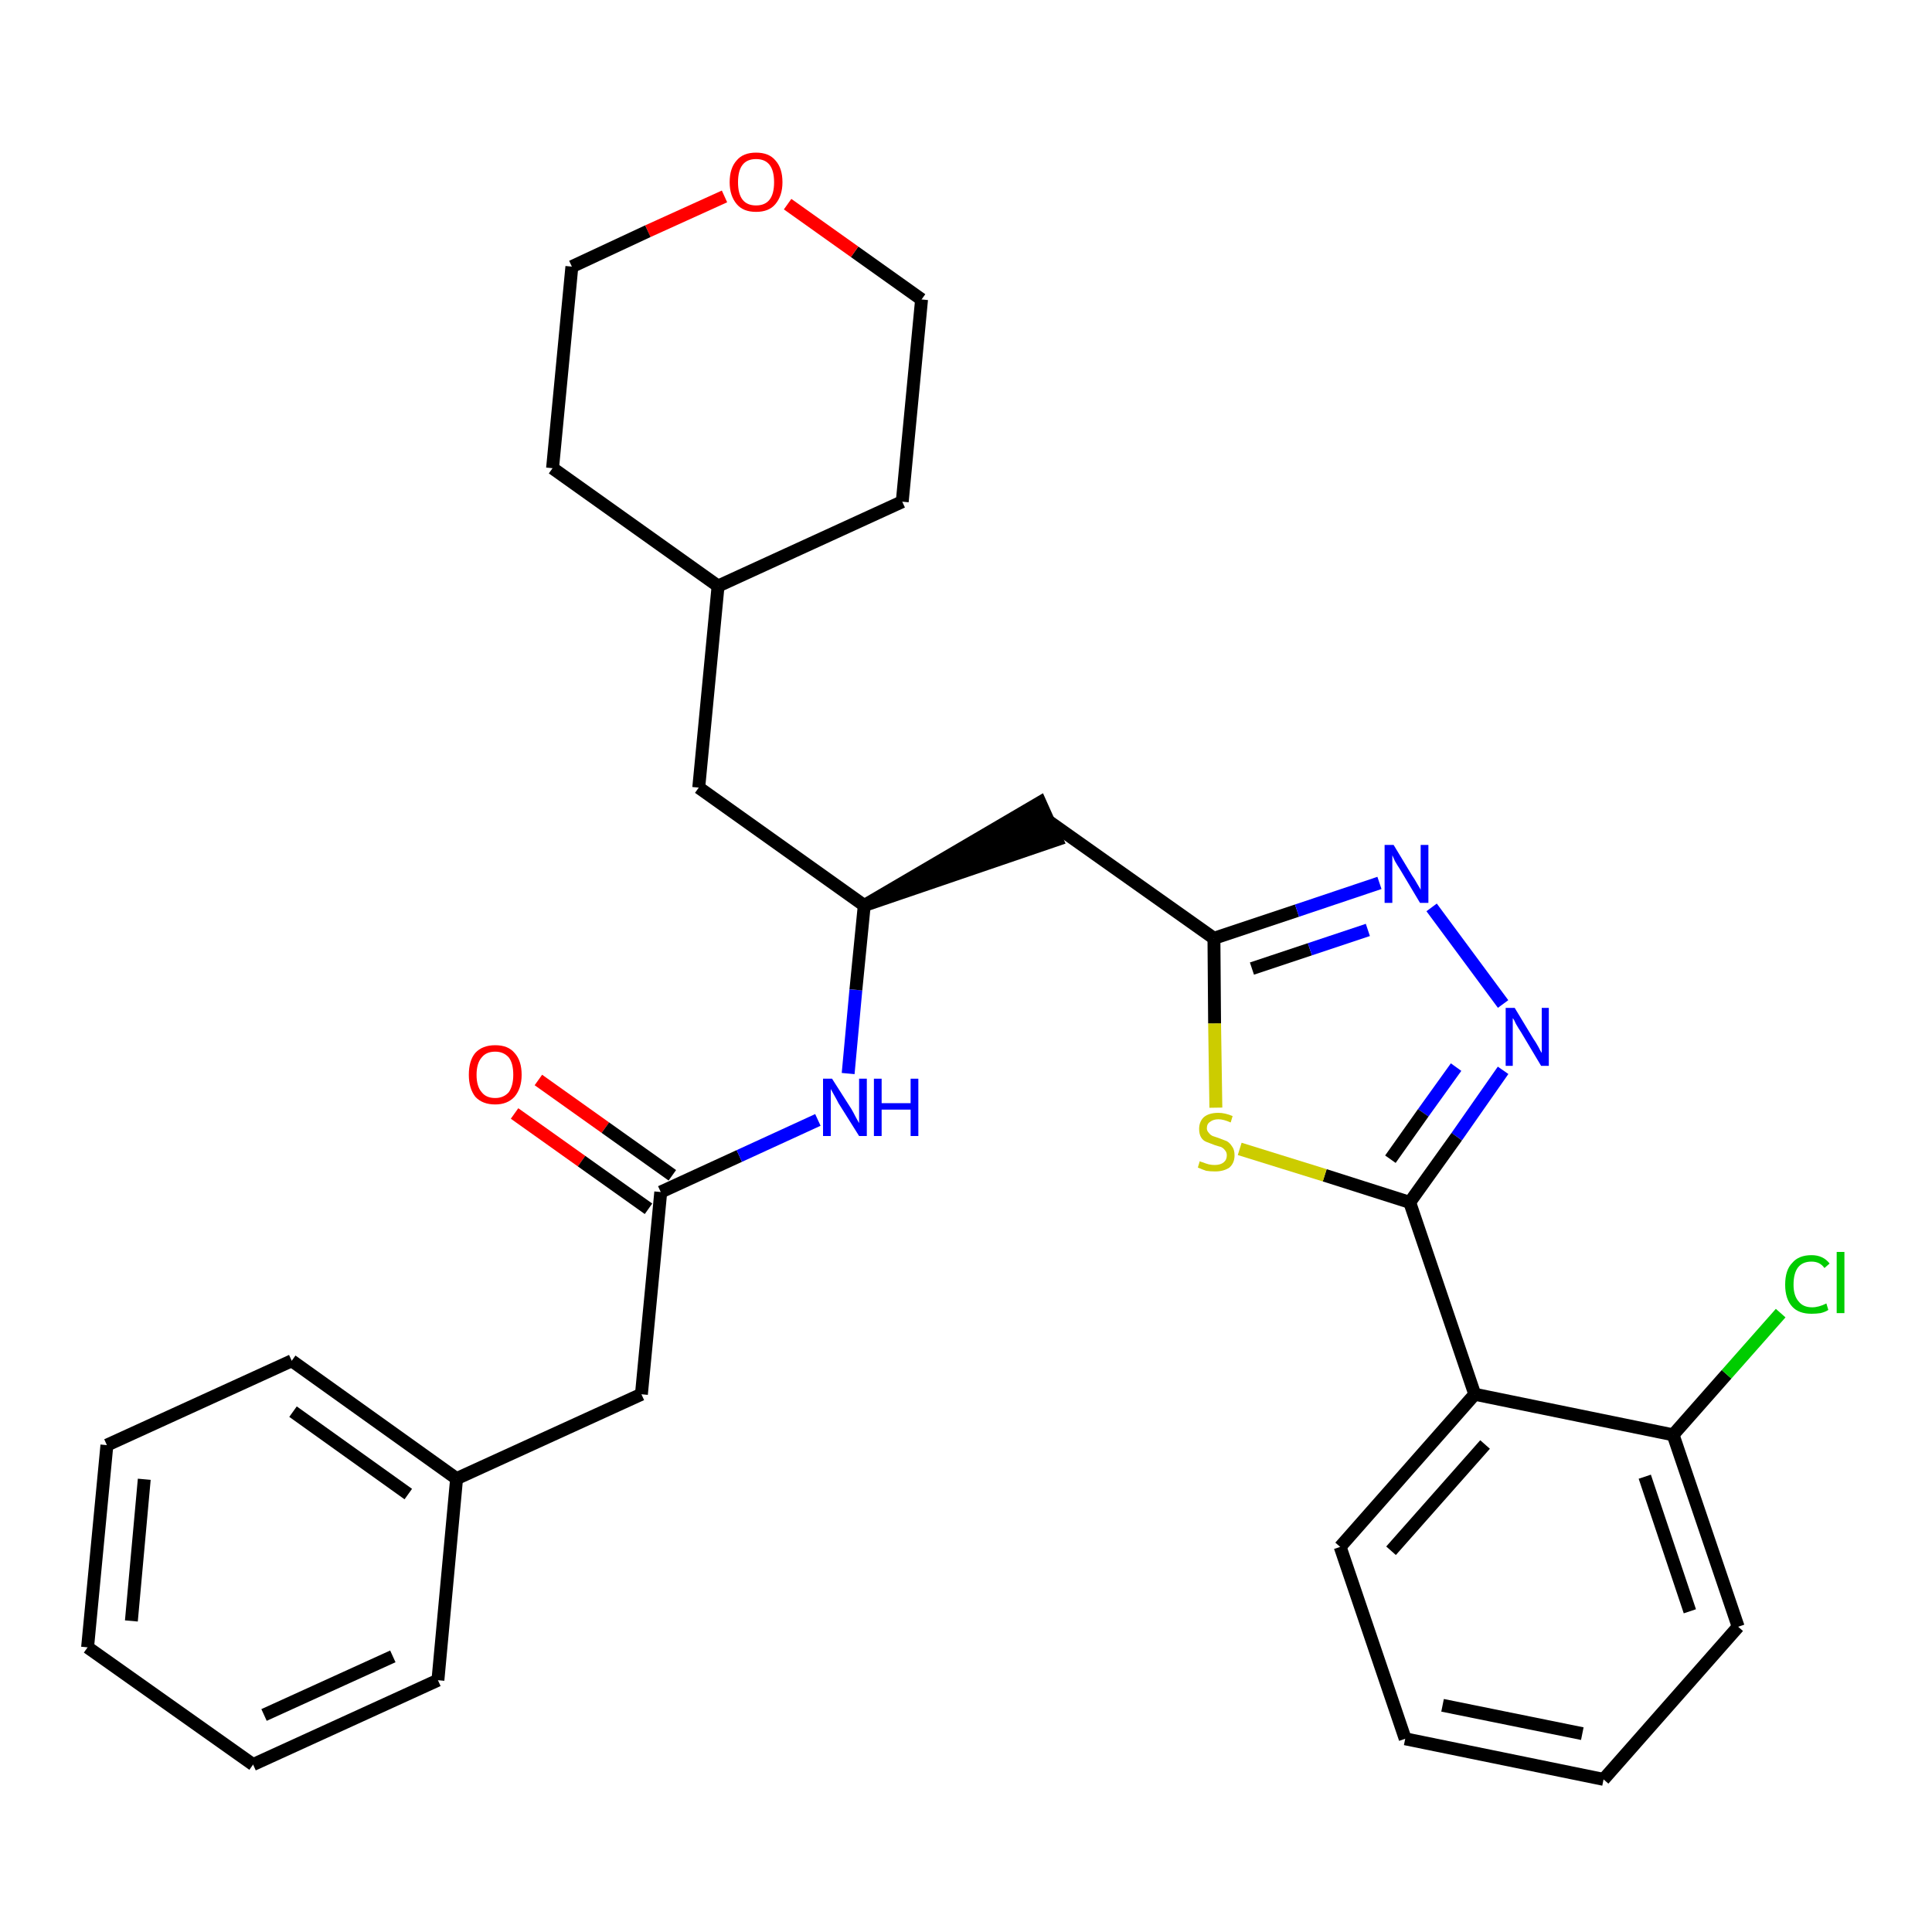 <?xml version='1.0' encoding='iso-8859-1'?>
<svg version='1.1' baseProfile='full'
              xmlns='http://www.w3.org/2000/svg'
                      xmlns:rdkit='http://www.rdkit.org/xml'
                      xmlns:xlink='http://www.w3.org/1999/xlink'
                  xml:space='preserve'
width='300px' height='300px' viewBox='0 0 300 300'>
<!-- END OF HEADER -->
<path class='bond-0 atom-0 atom-1' d='M 79.9,172.9 L 90.3,180.3' style='fill:none;fill-rule:evenodd;stroke:#FF0000;stroke-width:2.0px;stroke-linecap:butt;stroke-linejoin:miter;stroke-opacity:1' />
<path class='bond-0 atom-0 atom-1' d='M 90.3,180.3 L 100.7,187.7' style='fill:none;fill-rule:evenodd;stroke:#000000;stroke-width:2.0px;stroke-linecap:butt;stroke-linejoin:miter;stroke-opacity:1' />
<path class='bond-0 atom-0 atom-1' d='M 83.6,167.7 L 94.0,175.1' style='fill:none;fill-rule:evenodd;stroke:#FF0000;stroke-width:2.0px;stroke-linecap:butt;stroke-linejoin:miter;stroke-opacity:1' />
<path class='bond-0 atom-0 atom-1' d='M 94.0,175.1 L 104.4,182.5' style='fill:none;fill-rule:evenodd;stroke:#000000;stroke-width:2.0px;stroke-linecap:butt;stroke-linejoin:miter;stroke-opacity:1' />
<path class='bond-1 atom-1 atom-2' d='M 102.6,185.1 L 99.6,216.5' style='fill:none;fill-rule:evenodd;stroke:#000000;stroke-width:2.0px;stroke-linecap:butt;stroke-linejoin:miter;stroke-opacity:1' />
<path class='bond-8 atom-1 atom-9' d='M 102.6,185.1 L 114.8,179.5' style='fill:none;fill-rule:evenodd;stroke:#000000;stroke-width:2.0px;stroke-linecap:butt;stroke-linejoin:miter;stroke-opacity:1' />
<path class='bond-8 atom-1 atom-9' d='M 114.8,179.5 L 127.0,173.9' style='fill:none;fill-rule:evenodd;stroke:#0000FF;stroke-width:2.0px;stroke-linecap:butt;stroke-linejoin:miter;stroke-opacity:1' />
<path class='bond-2 atom-2 atom-3' d='M 99.6,216.5 L 70.9,229.6' style='fill:none;fill-rule:evenodd;stroke:#000000;stroke-width:2.0px;stroke-linecap:butt;stroke-linejoin:miter;stroke-opacity:1' />
<path class='bond-3 atom-3 atom-4' d='M 70.9,229.6 L 45.3,211.3' style='fill:none;fill-rule:evenodd;stroke:#000000;stroke-width:2.0px;stroke-linecap:butt;stroke-linejoin:miter;stroke-opacity:1' />
<path class='bond-3 atom-3 atom-4' d='M 63.4,232.0 L 45.5,219.2' style='fill:none;fill-rule:evenodd;stroke:#000000;stroke-width:2.0px;stroke-linecap:butt;stroke-linejoin:miter;stroke-opacity:1' />
<path class='bond-30 atom-8 atom-3' d='M 68.0,260.9 L 70.9,229.6' style='fill:none;fill-rule:evenodd;stroke:#000000;stroke-width:2.0px;stroke-linecap:butt;stroke-linejoin:miter;stroke-opacity:1' />
<path class='bond-4 atom-4 atom-5' d='M 45.3,211.3 L 16.6,224.4' style='fill:none;fill-rule:evenodd;stroke:#000000;stroke-width:2.0px;stroke-linecap:butt;stroke-linejoin:miter;stroke-opacity:1' />
<path class='bond-5 atom-5 atom-6' d='M 16.6,224.4 L 13.6,255.8' style='fill:none;fill-rule:evenodd;stroke:#000000;stroke-width:2.0px;stroke-linecap:butt;stroke-linejoin:miter;stroke-opacity:1' />
<path class='bond-5 atom-5 atom-6' d='M 22.4,229.7 L 20.4,251.7' style='fill:none;fill-rule:evenodd;stroke:#000000;stroke-width:2.0px;stroke-linecap:butt;stroke-linejoin:miter;stroke-opacity:1' />
<path class='bond-6 atom-6 atom-7' d='M 13.6,255.8 L 39.3,274.0' style='fill:none;fill-rule:evenodd;stroke:#000000;stroke-width:2.0px;stroke-linecap:butt;stroke-linejoin:miter;stroke-opacity:1' />
<path class='bond-7 atom-7 atom-8' d='M 39.3,274.0 L 68.0,260.9' style='fill:none;fill-rule:evenodd;stroke:#000000;stroke-width:2.0px;stroke-linecap:butt;stroke-linejoin:miter;stroke-opacity:1' />
<path class='bond-7 atom-7 atom-8' d='M 41.0,266.3 L 61.0,257.2' style='fill:none;fill-rule:evenodd;stroke:#000000;stroke-width:2.0px;stroke-linecap:butt;stroke-linejoin:miter;stroke-opacity:1' />
<path class='bond-9 atom-9 atom-10' d='M 131.7,166.7 L 132.9,153.7' style='fill:none;fill-rule:evenodd;stroke:#0000FF;stroke-width:2.0px;stroke-linecap:butt;stroke-linejoin:miter;stroke-opacity:1' />
<path class='bond-9 atom-9 atom-10' d='M 132.9,153.7 L 134.2,140.6' style='fill:none;fill-rule:evenodd;stroke:#000000;stroke-width:2.0px;stroke-linecap:butt;stroke-linejoin:miter;stroke-opacity:1' />
<path class='bond-10 atom-10 atom-11' d='M 134.2,140.6 L 164.1,130.4 L 161.5,124.6 Z' style='fill:#000000;fill-rule:evenodd;fill-opacity:1;stroke:#000000;stroke-width:2.0px;stroke-linecap:butt;stroke-linejoin:miter;stroke-opacity:1;' />
<path class='bond-23 atom-10 atom-24' d='M 134.2,140.6 L 108.5,122.3' style='fill:none;fill-rule:evenodd;stroke:#000000;stroke-width:2.0px;stroke-linecap:butt;stroke-linejoin:miter;stroke-opacity:1' />
<path class='bond-11 atom-11 atom-12' d='M 162.8,127.5 L 188.5,145.7' style='fill:none;fill-rule:evenodd;stroke:#000000;stroke-width:2.0px;stroke-linecap:butt;stroke-linejoin:miter;stroke-opacity:1' />
<path class='bond-12 atom-12 atom-13' d='M 188.5,145.7 L 201.4,141.4' style='fill:none;fill-rule:evenodd;stroke:#000000;stroke-width:2.0px;stroke-linecap:butt;stroke-linejoin:miter;stroke-opacity:1' />
<path class='bond-12 atom-12 atom-13' d='M 201.4,141.4 L 214.2,137.1' style='fill:none;fill-rule:evenodd;stroke:#0000FF;stroke-width:2.0px;stroke-linecap:butt;stroke-linejoin:miter;stroke-opacity:1' />
<path class='bond-12 atom-12 atom-13' d='M 194.4,150.4 L 203.4,147.4' style='fill:none;fill-rule:evenodd;stroke:#000000;stroke-width:2.0px;stroke-linecap:butt;stroke-linejoin:miter;stroke-opacity:1' />
<path class='bond-12 atom-12 atom-13' d='M 203.4,147.4 L 212.4,144.4' style='fill:none;fill-rule:evenodd;stroke:#0000FF;stroke-width:2.0px;stroke-linecap:butt;stroke-linejoin:miter;stroke-opacity:1' />
<path class='bond-31 atom-23 atom-12' d='M 188.8,172.0 L 188.6,158.9' style='fill:none;fill-rule:evenodd;stroke:#CCCC00;stroke-width:2.0px;stroke-linecap:butt;stroke-linejoin:miter;stroke-opacity:1' />
<path class='bond-31 atom-23 atom-12' d='M 188.6,158.9 L 188.5,145.7' style='fill:none;fill-rule:evenodd;stroke:#000000;stroke-width:2.0px;stroke-linecap:butt;stroke-linejoin:miter;stroke-opacity:1' />
<path class='bond-13 atom-13 atom-14' d='M 222.3,140.9 L 233.4,155.9' style='fill:none;fill-rule:evenodd;stroke:#0000FF;stroke-width:2.0px;stroke-linecap:butt;stroke-linejoin:miter;stroke-opacity:1' />
<path class='bond-14 atom-14 atom-15' d='M 233.4,166.2 L 226.2,176.5' style='fill:none;fill-rule:evenodd;stroke:#0000FF;stroke-width:2.0px;stroke-linecap:butt;stroke-linejoin:miter;stroke-opacity:1' />
<path class='bond-14 atom-14 atom-15' d='M 226.2,176.5 L 218.9,186.7' style='fill:none;fill-rule:evenodd;stroke:#000000;stroke-width:2.0px;stroke-linecap:butt;stroke-linejoin:miter;stroke-opacity:1' />
<path class='bond-14 atom-14 atom-15' d='M 226.1,165.7 L 221.0,172.8' style='fill:none;fill-rule:evenodd;stroke:#0000FF;stroke-width:2.0px;stroke-linecap:butt;stroke-linejoin:miter;stroke-opacity:1' />
<path class='bond-14 atom-14 atom-15' d='M 221.0,172.8 L 215.9,180.0' style='fill:none;fill-rule:evenodd;stroke:#000000;stroke-width:2.0px;stroke-linecap:butt;stroke-linejoin:miter;stroke-opacity:1' />
<path class='bond-15 atom-15 atom-16' d='M 218.9,186.7 L 229.0,216.5' style='fill:none;fill-rule:evenodd;stroke:#000000;stroke-width:2.0px;stroke-linecap:butt;stroke-linejoin:miter;stroke-opacity:1' />
<path class='bond-22 atom-15 atom-23' d='M 218.9,186.7 L 205.7,182.5' style='fill:none;fill-rule:evenodd;stroke:#000000;stroke-width:2.0px;stroke-linecap:butt;stroke-linejoin:miter;stroke-opacity:1' />
<path class='bond-22 atom-15 atom-23' d='M 205.7,182.5 L 192.5,178.4' style='fill:none;fill-rule:evenodd;stroke:#CCCC00;stroke-width:2.0px;stroke-linecap:butt;stroke-linejoin:miter;stroke-opacity:1' />
<path class='bond-16 atom-16 atom-17' d='M 229.0,216.5 L 208.1,240.2' style='fill:none;fill-rule:evenodd;stroke:#000000;stroke-width:2.0px;stroke-linecap:butt;stroke-linejoin:miter;stroke-opacity:1' />
<path class='bond-16 atom-16 atom-17' d='M 230.6,224.3 L 216.0,240.8' style='fill:none;fill-rule:evenodd;stroke:#000000;stroke-width:2.0px;stroke-linecap:butt;stroke-linejoin:miter;stroke-opacity:1' />
<path class='bond-33 atom-21 atom-16' d='M 259.8,222.8 L 229.0,216.5' style='fill:none;fill-rule:evenodd;stroke:#000000;stroke-width:2.0px;stroke-linecap:butt;stroke-linejoin:miter;stroke-opacity:1' />
<path class='bond-17 atom-17 atom-18' d='M 208.1,240.2 L 218.2,270.0' style='fill:none;fill-rule:evenodd;stroke:#000000;stroke-width:2.0px;stroke-linecap:butt;stroke-linejoin:miter;stroke-opacity:1' />
<path class='bond-18 atom-18 atom-19' d='M 218.2,270.0 L 249.0,276.3' style='fill:none;fill-rule:evenodd;stroke:#000000;stroke-width:2.0px;stroke-linecap:butt;stroke-linejoin:miter;stroke-opacity:1' />
<path class='bond-18 atom-18 atom-19' d='M 224.0,264.8 L 245.7,269.2' style='fill:none;fill-rule:evenodd;stroke:#000000;stroke-width:2.0px;stroke-linecap:butt;stroke-linejoin:miter;stroke-opacity:1' />
<path class='bond-19 atom-19 atom-20' d='M 249.0,276.3 L 269.9,252.6' style='fill:none;fill-rule:evenodd;stroke:#000000;stroke-width:2.0px;stroke-linecap:butt;stroke-linejoin:miter;stroke-opacity:1' />
<path class='bond-20 atom-20 atom-21' d='M 269.9,252.6 L 259.8,222.8' style='fill:none;fill-rule:evenodd;stroke:#000000;stroke-width:2.0px;stroke-linecap:butt;stroke-linejoin:miter;stroke-opacity:1' />
<path class='bond-20 atom-20 atom-21' d='M 262.4,250.2 L 255.4,229.3' style='fill:none;fill-rule:evenodd;stroke:#000000;stroke-width:2.0px;stroke-linecap:butt;stroke-linejoin:miter;stroke-opacity:1' />
<path class='bond-21 atom-21 atom-22' d='M 259.8,222.8 L 268.1,213.4' style='fill:none;fill-rule:evenodd;stroke:#000000;stroke-width:2.0px;stroke-linecap:butt;stroke-linejoin:miter;stroke-opacity:1' />
<path class='bond-21 atom-21 atom-22' d='M 268.1,213.4 L 276.5,203.9' style='fill:none;fill-rule:evenodd;stroke:#00CC00;stroke-width:2.0px;stroke-linecap:butt;stroke-linejoin:miter;stroke-opacity:1' />
<path class='bond-24 atom-24 atom-25' d='M 108.5,122.3 L 111.5,91.0' style='fill:none;fill-rule:evenodd;stroke:#000000;stroke-width:2.0px;stroke-linecap:butt;stroke-linejoin:miter;stroke-opacity:1' />
<path class='bond-25 atom-25 atom-26' d='M 111.5,91.0 L 140.1,77.9' style='fill:none;fill-rule:evenodd;stroke:#000000;stroke-width:2.0px;stroke-linecap:butt;stroke-linejoin:miter;stroke-opacity:1' />
<path class='bond-32 atom-30 atom-25' d='M 85.8,72.7 L 111.5,91.0' style='fill:none;fill-rule:evenodd;stroke:#000000;stroke-width:2.0px;stroke-linecap:butt;stroke-linejoin:miter;stroke-opacity:1' />
<path class='bond-26 atom-26 atom-27' d='M 140.1,77.9 L 143.1,46.5' style='fill:none;fill-rule:evenodd;stroke:#000000;stroke-width:2.0px;stroke-linecap:butt;stroke-linejoin:miter;stroke-opacity:1' />
<path class='bond-27 atom-27 atom-28' d='M 143.1,46.5 L 132.7,39.1' style='fill:none;fill-rule:evenodd;stroke:#000000;stroke-width:2.0px;stroke-linecap:butt;stroke-linejoin:miter;stroke-opacity:1' />
<path class='bond-27 atom-27 atom-28' d='M 132.7,39.1 L 122.3,31.7' style='fill:none;fill-rule:evenodd;stroke:#FF0000;stroke-width:2.0px;stroke-linecap:butt;stroke-linejoin:miter;stroke-opacity:1' />
<path class='bond-28 atom-28 atom-29' d='M 112.5,30.5 L 100.6,35.9' style='fill:none;fill-rule:evenodd;stroke:#FF0000;stroke-width:2.0px;stroke-linecap:butt;stroke-linejoin:miter;stroke-opacity:1' />
<path class='bond-28 atom-28 atom-29' d='M 100.6,35.9 L 88.8,41.4' style='fill:none;fill-rule:evenodd;stroke:#000000;stroke-width:2.0px;stroke-linecap:butt;stroke-linejoin:miter;stroke-opacity:1' />
<path class='bond-29 atom-29 atom-30' d='M 88.8,41.4 L 85.8,72.7' style='fill:none;fill-rule:evenodd;stroke:#000000;stroke-width:2.0px;stroke-linecap:butt;stroke-linejoin:miter;stroke-opacity:1' />
<path  class='atom-0' d='M 72.8 166.9
Q 72.8 164.7, 73.8 163.5
Q 74.9 162.3, 76.9 162.3
Q 78.9 162.3, 79.9 163.5
Q 81.0 164.7, 81.0 166.9
Q 81.0 169.0, 79.9 170.3
Q 78.8 171.5, 76.9 171.5
Q 74.9 171.5, 73.8 170.3
Q 72.8 169.0, 72.8 166.9
M 76.9 170.5
Q 78.2 170.5, 79.0 169.6
Q 79.7 168.6, 79.7 166.9
Q 79.7 165.1, 79.0 164.2
Q 78.2 163.3, 76.9 163.3
Q 75.5 163.3, 74.8 164.2
Q 74.0 165.1, 74.0 166.9
Q 74.0 168.7, 74.8 169.6
Q 75.5 170.5, 76.9 170.5
' fill='#FF0000'/>
<path  class='atom-9' d='M 129.2 167.5
L 132.2 172.2
Q 132.5 172.7, 132.9 173.5
Q 133.4 174.4, 133.4 174.4
L 133.4 167.5
L 134.6 167.5
L 134.6 176.4
L 133.4 176.4
L 130.2 171.3
Q 129.9 170.7, 129.5 170.0
Q 129.1 169.3, 129.0 169.1
L 129.0 176.4
L 127.8 176.4
L 127.8 167.5
L 129.2 167.5
' fill='#0000FF'/>
<path  class='atom-9' d='M 135.7 167.5
L 136.9 167.5
L 136.9 171.3
L 141.4 171.3
L 141.4 167.5
L 142.6 167.5
L 142.6 176.4
L 141.4 176.4
L 141.4 172.3
L 136.9 172.3
L 136.9 176.4
L 135.7 176.4
L 135.7 167.5
' fill='#0000FF'/>
<path  class='atom-13' d='M 216.4 131.2
L 219.3 136.0
Q 219.6 136.4, 220.1 137.3
Q 220.6 138.1, 220.6 138.2
L 220.6 131.2
L 221.8 131.2
L 221.8 140.2
L 220.5 140.2
L 217.4 135.0
Q 217.0 134.4, 216.6 133.7
Q 216.3 133.0, 216.2 132.8
L 216.2 140.2
L 215.0 140.2
L 215.0 131.2
L 216.4 131.2
' fill='#0000FF'/>
<path  class='atom-14' d='M 235.2 156.5
L 238.1 161.3
Q 238.4 161.7, 238.9 162.6
Q 239.3 163.4, 239.4 163.5
L 239.4 156.5
L 240.5 156.5
L 240.5 165.5
L 239.3 165.5
L 236.2 160.3
Q 235.8 159.7, 235.4 159.0
Q 235.1 158.3, 234.9 158.1
L 234.9 165.5
L 233.8 165.5
L 233.8 156.5
L 235.2 156.5
' fill='#0000FF'/>
<path  class='atom-22' d='M 277.2 199.5
Q 277.2 197.2, 278.3 196.1
Q 279.3 194.9, 281.3 194.9
Q 283.1 194.9, 284.1 196.2
L 283.3 196.9
Q 282.6 195.9, 281.3 195.9
Q 279.9 195.9, 279.2 196.8
Q 278.5 197.7, 278.5 199.5
Q 278.5 201.2, 279.3 202.1
Q 280.0 203.0, 281.4 203.0
Q 282.4 203.0, 283.6 202.4
L 283.9 203.4
Q 283.5 203.7, 282.7 203.9
Q 282.0 204.0, 281.3 204.0
Q 279.3 204.0, 278.3 202.9
Q 277.2 201.7, 277.2 199.5
' fill='#00CC00'/>
<path  class='atom-22' d='M 285.2 194.4
L 286.4 194.4
L 286.4 203.9
L 285.2 203.9
L 285.2 194.4
' fill='#00CC00'/>
<path  class='atom-23' d='M 186.3 180.3
Q 186.4 180.4, 186.8 180.5
Q 187.3 180.7, 187.7 180.8
Q 188.2 180.9, 188.6 180.9
Q 189.5 180.9, 190.0 180.5
Q 190.5 180.1, 190.5 179.4
Q 190.5 178.9, 190.2 178.6
Q 190.0 178.3, 189.6 178.1
Q 189.2 178.0, 188.6 177.8
Q 187.8 177.5, 187.3 177.3
Q 186.8 177.1, 186.5 176.6
Q 186.2 176.1, 186.2 175.3
Q 186.2 174.2, 186.9 173.5
Q 187.7 172.8, 189.2 172.8
Q 190.2 172.8, 191.4 173.3
L 191.1 174.3
Q 190.0 173.8, 189.2 173.8
Q 188.4 173.8, 187.9 174.2
Q 187.4 174.5, 187.4 175.2
Q 187.4 175.6, 187.7 175.9
Q 187.9 176.2, 188.3 176.4
Q 188.6 176.5, 189.2 176.7
Q 190.0 177.0, 190.5 177.2
Q 191.0 177.5, 191.3 178.0
Q 191.7 178.5, 191.7 179.4
Q 191.7 180.6, 190.9 181.3
Q 190.0 181.9, 188.7 181.9
Q 187.9 181.9, 187.3 181.8
Q 186.7 181.6, 186.0 181.3
L 186.3 180.3
' fill='#CCCC00'/>
<path  class='atom-28' d='M 113.3 28.3
Q 113.3 26.1, 114.4 24.9
Q 115.4 23.7, 117.4 23.7
Q 119.4 23.7, 120.4 24.9
Q 121.5 26.1, 121.5 28.3
Q 121.5 30.4, 120.4 31.7
Q 119.4 32.9, 117.4 32.9
Q 115.4 32.9, 114.4 31.7
Q 113.3 30.4, 113.3 28.3
M 117.4 31.9
Q 118.8 31.9, 119.5 31.0
Q 120.2 30.1, 120.2 28.3
Q 120.2 26.5, 119.5 25.6
Q 118.8 24.7, 117.4 24.7
Q 116.0 24.7, 115.3 25.6
Q 114.6 26.5, 114.6 28.3
Q 114.6 30.1, 115.3 31.0
Q 116.0 31.9, 117.4 31.9
' fill='#FF0000'/>
</svg>
